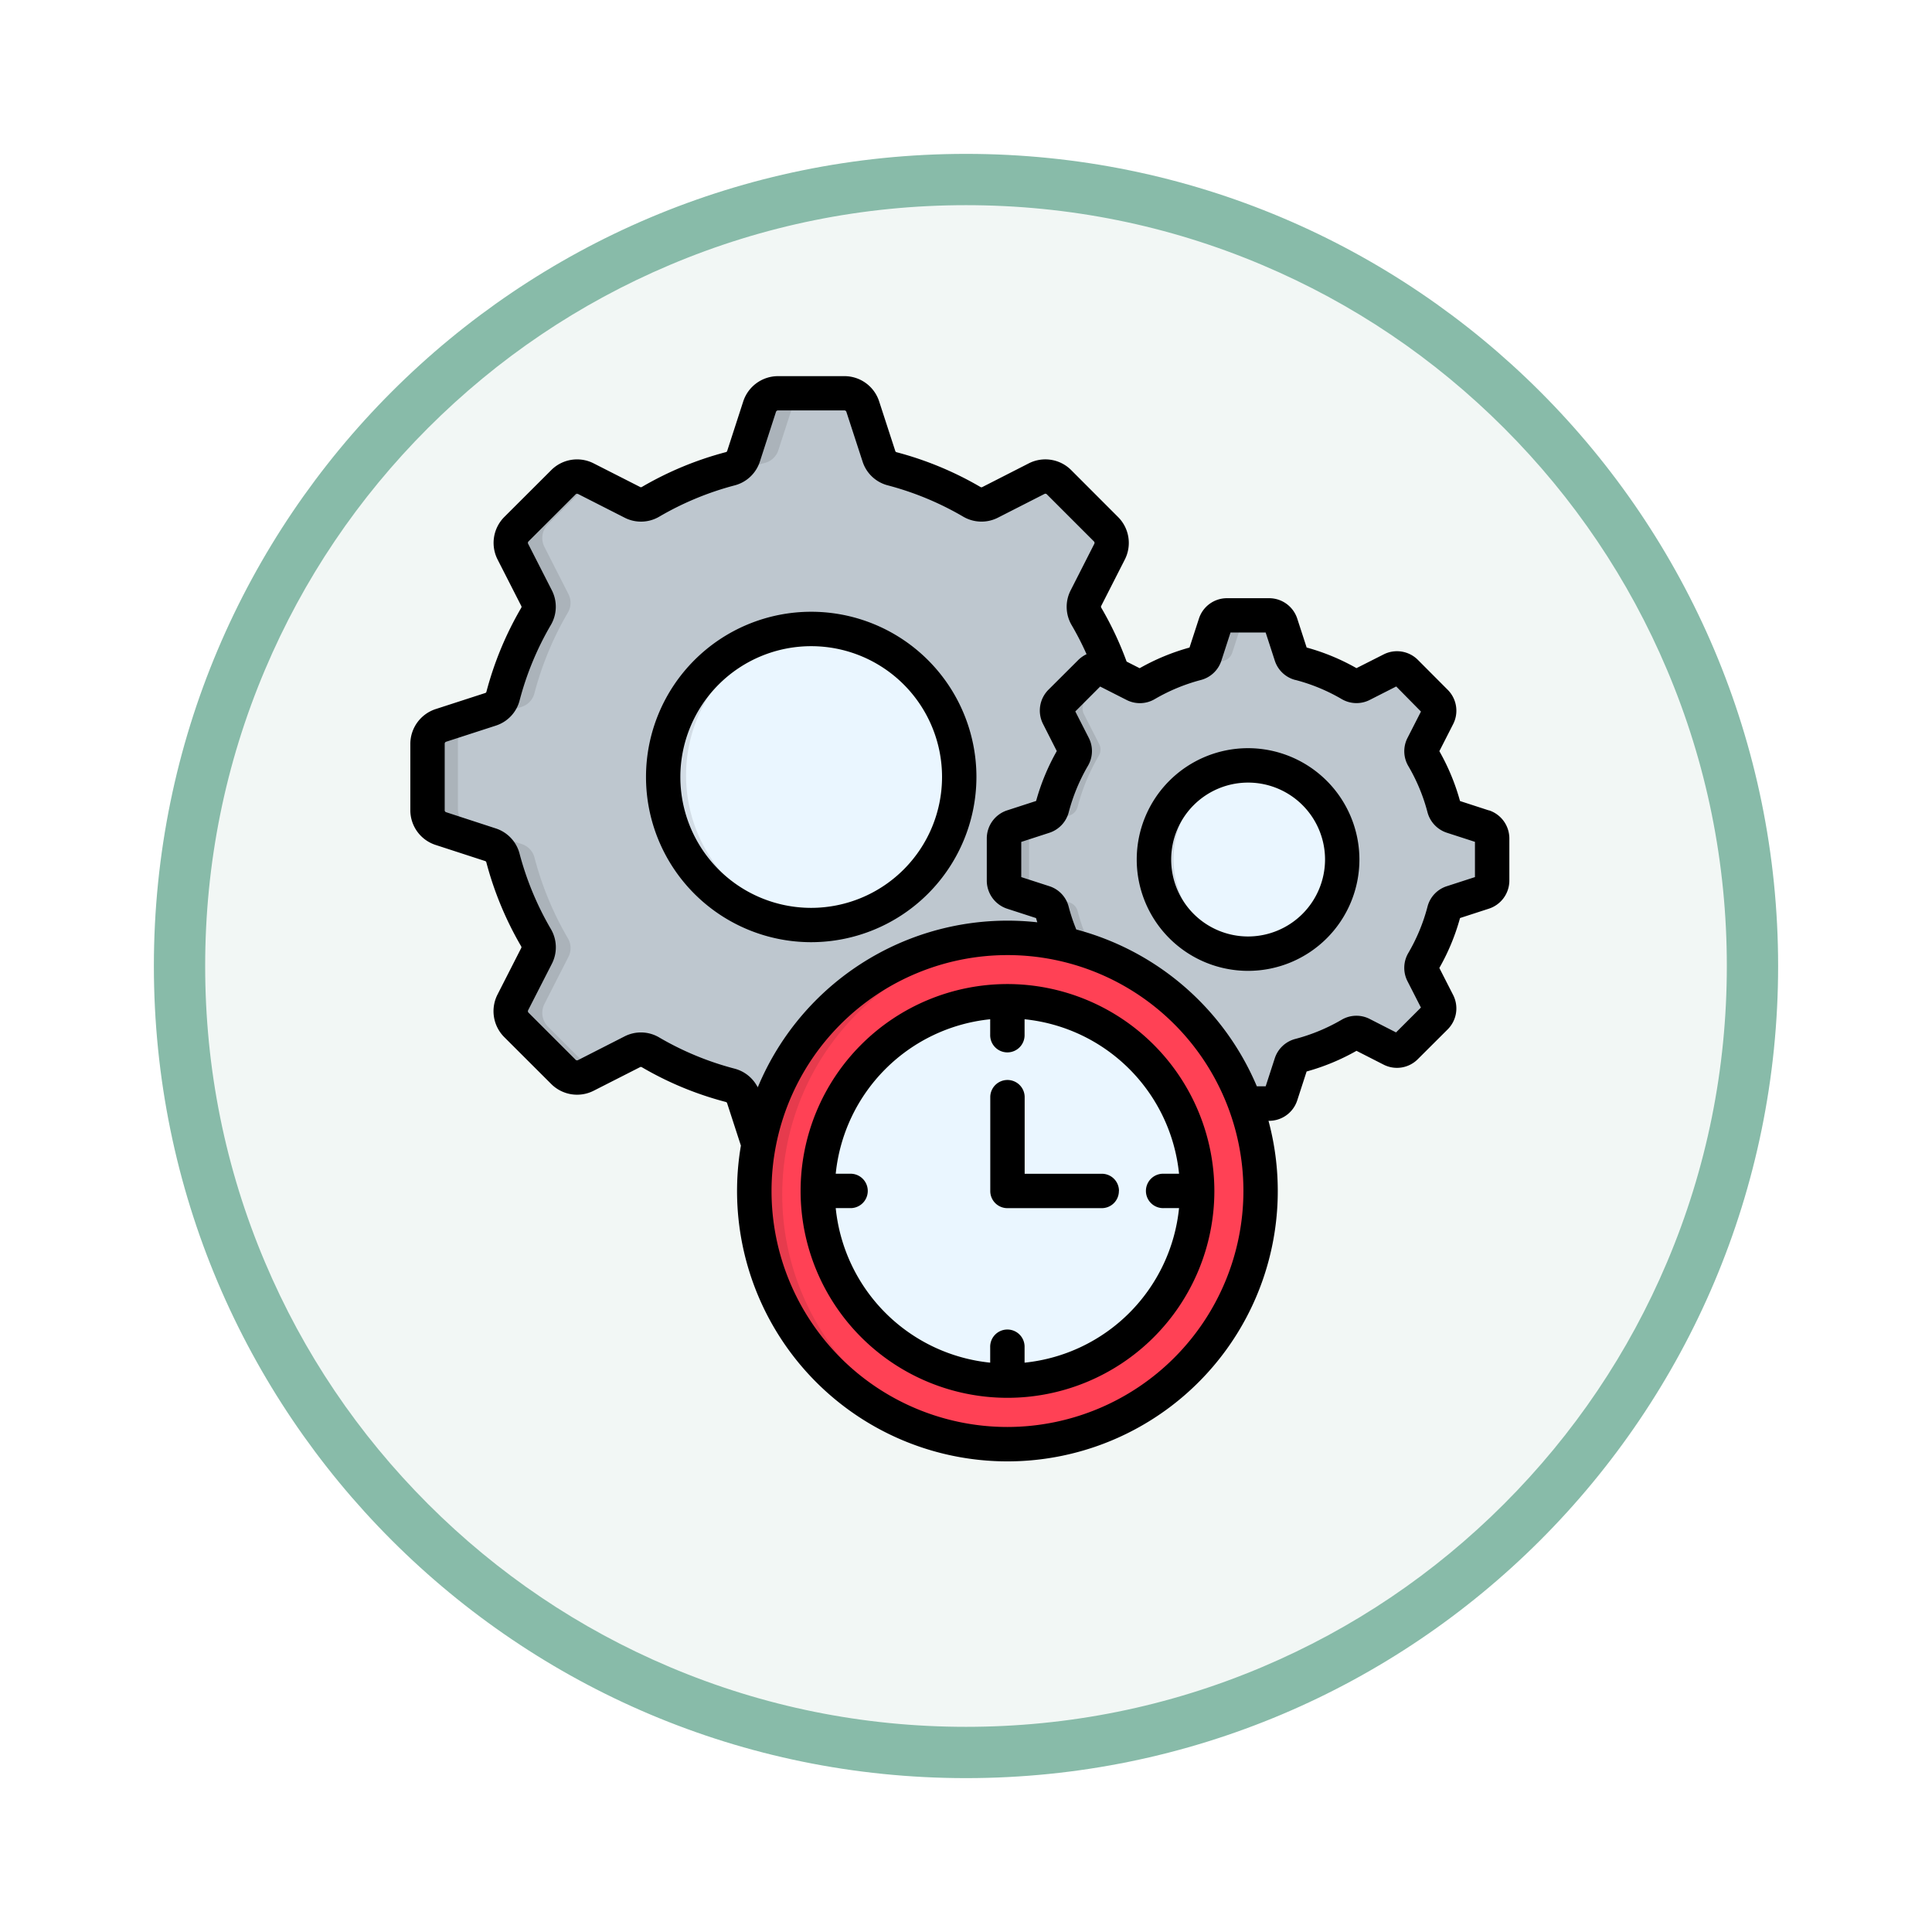 <svg xmlns="http://www.w3.org/2000/svg" xmlns:xlink="http://www.w3.org/1999/xlink" width="113" height="113" viewBox="0 0 113 113">
  <defs>
    <filter id="Trazado_982547" x="0" y="0" width="113" height="113" filterUnits="userSpaceOnUse">
      <feOffset dy="3" input="SourceAlpha"/>
      <feGaussianBlur stdDeviation="3" result="blur"/>
      <feFlood flood-opacity="0.161"/>
      <feComposite operator="in" in2="blur"/>
      <feComposite in="SourceGraphic"/>
    </filter>
  </defs>
  <g id="Grupo_1201784" data-name="Grupo 1201784" transform="translate(-272 -1177)">
    <g id="Grupo_1182617" data-name="Grupo 1182617" transform="translate(0.249 -1903)">
      <g id="Grupo_1182333" data-name="Grupo 1182333" transform="translate(280.751 3086)">
        <g id="Grupo_1174057" data-name="Grupo 1174057">
          <g id="Grupo_1172010" data-name="Grupo 1172010">
            <g id="Grupo_1171046" data-name="Grupo 1171046">
              <g id="Grupo_1148525" data-name="Grupo 1148525">
                <g transform="matrix(1, 0, 0, 1, -9, -6)" filter="url(#Trazado_982547)">
                  <g id="Trazado_982547-2" data-name="Trazado 982547" transform="translate(9 6)" fill="#f2f7f5">
                    <path d="M 47.5 93.5 C 41.289 93.5 35.265 92.284 29.595 89.886 C 24.118 87.569 19.198 84.252 14.973 80.027 C 10.748 75.802 7.431 70.882 5.114 65.405 C 2.716 59.735 1.5 53.711 1.5 47.5 C 1.5 41.289 2.716 35.265 5.114 29.595 C 7.431 24.118 10.748 19.198 14.973 14.973 C 19.198 10.748 24.118 7.431 29.595 5.114 C 35.265 2.716 41.289 1.5 47.5 1.5 C 53.711 1.5 59.735 2.716 65.405 5.114 C 70.882 7.431 75.802 10.748 80.027 14.973 C 84.252 19.198 87.569 24.118 89.886 29.595 C 92.284 35.265 93.5 41.289 93.5 47.5 C 93.5 53.711 92.284 59.735 89.886 65.405 C 87.569 70.882 84.252 75.802 80.027 80.027 C 75.802 84.252 70.882 87.569 65.405 89.886 C 59.735 92.284 53.711 93.5 47.5 93.5 Z" stroke="none"/>
                    <path d="M 47.5 3 C 41.491 3 35.664 4.176 30.18 6.496 C 24.881 8.737 20.122 11.946 16.034 16.034 C 11.946 20.122 8.737 24.881 6.496 30.18 C 4.176 35.664 3 41.491 3 47.5 C 3 53.509 4.176 59.336 6.496 64.82 C 8.737 70.119 11.946 74.878 16.034 78.966 C 20.122 83.054 24.881 86.263 30.18 88.504 C 35.664 90.824 41.491 92 47.5 92 C 53.509 92 59.336 90.824 64.82 88.504 C 70.119 86.263 74.878 83.054 78.966 78.966 C 83.054 74.878 86.263 70.119 88.504 64.82 C 90.824 59.336 92 53.509 92 47.5 C 92 41.491 90.824 35.664 88.504 30.18 C 86.263 24.881 83.054 20.122 78.966 16.034 C 74.878 11.946 70.119 8.737 64.82 6.496 C 59.336 4.176 53.509 3 47.5 3 M 47.5 0 C 73.734 0 95 21.266 95 47.5 C 95 73.734 73.734 95 47.5 95 C 21.266 95 0 73.734 0 47.5 C 0 21.266 21.266 0 47.5 0 Z" stroke="none" fill="#88bba9"/>
                  </g>
                </g>
              </g>
            </g>
          </g>
        </g>
      </g>
    </g>
    <g id="optimizacion-del-tiempo" transform="translate(296.01 1195.8)">
      <g id="Grupo_1201783" data-name="Grupo 1201783" transform="translate(0.6 3.803)">
        <path id="Trazado_1045120" data-name="Trazado 1045120" d="M22.788,12.475a18.923,18.923,0,0,0-4.7,1.948,1.12,1.12,0,0,1-1.107.031l-2.733-1.393a1.143,1.143,0,0,0-1.345.213l-2.776,2.776A1.136,1.136,0,0,0,9.915,17.4l1.393,2.737a1.13,1.13,0,0,1-.031,1.107,18.77,18.77,0,0,0-1.948,4.7,1.135,1.135,0,0,1-.761.806l-2.919.947a1.139,1.139,0,0,0-.8,1.1v3.927a1.139,1.139,0,0,0,.8,1.1l2.919.949a1.122,1.122,0,0,1,.761.806,18.838,18.838,0,0,0,1.948,4.7,1.134,1.134,0,0,1,.031,1.11L9.915,44.11a1.135,1.135,0,0,0,.213,1.345L12.9,48.23a1.147,1.147,0,0,0,1.345.213l2.733-1.393a1.125,1.125,0,0,1,1.11.031,18.885,18.885,0,0,0,4.7,1.948,1.125,1.125,0,0,1,.806.761l.949,2.915a1.139,1.139,0,0,0,1.1.8h3.924a1.139,1.139,0,0,0,1.1-.8l.949-2.915a1.121,1.121,0,0,1,.806-.761,18.838,18.838,0,0,0,4.7-1.948,1.125,1.125,0,0,1,1.11-.031l2.733,1.393A1.143,1.143,0,0,0,42.3,48.23l2.776-2.776a1.136,1.136,0,0,0,.213-1.345L43.9,41.377a1.134,1.134,0,0,1,.031-1.11,18.885,18.885,0,0,0,1.948-4.7,1.117,1.117,0,0,1,.761-.806l2.919-.949a1.139,1.139,0,0,0,.8-1.1V28.789a1.139,1.139,0,0,0-.8-1.1l-2.919-.947a1.135,1.135,0,0,1-.761-.806,18.771,18.771,0,0,0-1.948-4.7,1.13,1.13,0,0,1-.031-1.107l1.393-2.737a1.135,1.135,0,0,0-.213-1.345L42.3,13.274a1.147,1.147,0,0,0-1.345-.213l-2.733,1.393a1.125,1.125,0,0,1-1.11-.031,18.885,18.885,0,0,0-4.7-1.948,1.125,1.125,0,0,1-.806-.761L30.666,8.8a1.137,1.137,0,0,0-1.1-.8H25.643a1.139,1.139,0,0,0-1.1.8l-.949,2.915a1.123,1.123,0,0,1-.806.761Z" transform="translate(-4.85 -8)" fill="#bec7cf" fill-rule="evenodd"/>
        <path id="Trazado_1045121" data-name="Trazado 1045121" d="M22.788,12.475a18.769,18.769,0,0,0-4.221,1.68l.586.3a1.125,1.125,0,0,0,1.11-.031,18.853,18.853,0,0,1,4.7-1.948,1.125,1.125,0,0,0,.806-.761L26.715,8.8a1.139,1.139,0,0,1,1.1-.8H25.643a1.139,1.139,0,0,0-1.1.8l-.949,2.915a1.123,1.123,0,0,1-.806.761Zm-7.851.939-.688-.353a1.143,1.143,0,0,0-1.345.213l-2.776,2.776A1.136,1.136,0,0,0,9.915,17.4l1.393,2.737a1.13,1.13,0,0,1-.031,1.107,18.771,18.771,0,0,0-1.948,4.7,1.135,1.135,0,0,1-.761.806l-2.919.947a1.139,1.139,0,0,0-.8,1.1v3.927a1.139,1.139,0,0,0,.8,1.1l2.919.949a1.122,1.122,0,0,1,.761.806,18.838,18.838,0,0,0,1.948,4.7,1.134,1.134,0,0,1,.031,1.11L9.915,44.11a1.135,1.135,0,0,0,.213,1.345L12.9,48.23a1.147,1.147,0,0,0,1.345.213l.688-.353L12.3,45.454a1.148,1.148,0,0,1-.213-1.345l1.393-2.733a1.125,1.125,0,0,0-.031-1.11,18.735,18.735,0,0,1-1.945-4.7,1.12,1.12,0,0,0-.765-.806l-2.915-.949a1.139,1.139,0,0,1-.8-1.1V28.789a1.139,1.139,0,0,1,.8-1.1l2.915-.947a1.121,1.121,0,0,0,.761-.806,18.864,18.864,0,0,1,1.948-4.7,1.12,1.12,0,0,0,.031-1.107l-1.393-2.737A1.144,1.144,0,0,1,12.3,16.05Zm3.631,33.937a18.829,18.829,0,0,0,4.221,1.68,1.125,1.125,0,0,1,.806.761l.949,2.915a1.139,1.139,0,0,0,1.1.8h2.172a1.139,1.139,0,0,1-1.1-.8l-.947-2.915a1.121,1.121,0,0,0-.806-.761,18.806,18.806,0,0,1-4.7-1.948,1.125,1.125,0,0,0-1.11-.031Z" transform="translate(-4.85 -8)" fill="#abb3ba" fill-rule="evenodd"/>
        <path id="Trazado_1045122" data-name="Trazado 1045122" d="M133.625,127.978a8.8,8.8,0,1,1-8.8-8.8A8.8,8.8,0,0,1,133.625,127.978Z" transform="translate(-102.073 -105.223)" fill="#eaf6ff" fill-rule="evenodd"/>
        <path id="Trazado_1045123" data-name="Trazado 1045123" d="M125.6,136.74c-.255.021-.51.035-.772.035a8.8,8.8,0,0,1,0-17.6c.262,0,.517.01.772.031a8.8,8.8,0,0,0,0,17.529Z" transform="translate(-102.073 -105.223)" fill="#d3dde6" fill-rule="evenodd"/>
        <path id="Trazado_1045124" data-name="Trazado 1045124" d="M288.654,116.072a11.86,11.86,0,0,0-2.978,1.233.71.71,0,0,1-.7.021l-1.735-.884a.724.724,0,0,0-.852.136l-1.76,1.76a.72.72,0,0,0-.136.852l.884,1.735a.707.707,0,0,1-.018.7,11.828,11.828,0,0,0-1.235,2.978.723.723,0,0,1-.482.513l-1.85.6a.724.724,0,0,0-.51.7v2.489a.721.721,0,0,0,.51.694l1.85.6a.711.711,0,0,1,.482.51,11.948,11.948,0,0,0,1.235,2.978.717.717,0,0,1,.018.706l-.884,1.731a.722.722,0,0,0,.136.852l1.76,1.763a.729.729,0,0,0,.852.133l1.735-.884a.717.717,0,0,1,.7.021,12.009,12.009,0,0,0,2.978,1.235.709.709,0,0,1,.513.482l.6,1.85a.724.724,0,0,0,.7.506h2.489a.727.727,0,0,0,.7-.506l.6-1.85a.71.71,0,0,1,.51-.482,11.891,11.891,0,0,0,2.978-1.235.727.727,0,0,1,.706-.021l1.735.884a.727.727,0,0,0,.852-.133l1.76-1.763a.721.721,0,0,0,.133-.852l-.884-1.731a.724.724,0,0,1,.021-.706,11.946,11.946,0,0,0,1.235-2.978.7.7,0,0,1,.482-.51l1.85-.6a.719.719,0,0,0,.506-.694v-2.489a.721.721,0,0,0-.506-.7l-1.85-.6a.721.721,0,0,1-.482-.513,11.947,11.947,0,0,0-1.235-2.978.72.72,0,0,1-.021-.7l.884-1.735a.719.719,0,0,0-.133-.852l-1.76-1.76a.722.722,0,0,0-.852-.136l-1.735.884a.707.707,0,0,1-.7-.021,11.874,11.874,0,0,0-2.982-1.233.722.722,0,0,1-.51-.486l-.6-1.85a.726.726,0,0,0-.7-.506h-2.489a.723.723,0,0,0-.7.506l-.6,1.85A.719.719,0,0,1,288.654,116.072Z" transform="translate(-243.08 -100.02)" fill="#bec7cf" fill-rule="evenodd"/>
        <path id="Trazado_1045125" data-name="Trazado 1045125" d="M288.654,116.063a11.785,11.785,0,0,0-2.674,1.065l.374.188a.708.708,0,0,0,.7-.021,11.846,11.846,0,0,1,2.978-1.233.728.728,0,0,0,.513-.486l.6-1.85a.721.721,0,0,1,.7-.506h-1.378a.723.723,0,0,0-.7.506l-.6,1.852A.719.719,0,0,1,288.654,116.063Zm-4.975.593-.439-.223a.724.724,0,0,0-.852.136l-1.76,1.76a.72.72,0,0,0-.136.852l.884,1.735a.707.707,0,0,1-.018.7,11.828,11.828,0,0,0-1.235,2.978.723.723,0,0,1-.482.513l-1.85.6a.724.724,0,0,0-.51.7V128.9a.721.721,0,0,0,.51.694l1.85.6a.711.711,0,0,1,.482.51,11.949,11.949,0,0,0,1.235,2.978.717.717,0,0,1,.018.706l-.884,1.731a.722.722,0,0,0,.136.852l1.76,1.763a.729.729,0,0,0,.852.133l.439-.223-1.672-1.672a.72.72,0,0,1-.136-.852l.884-1.731a.705.705,0,0,0-.021-.706A11.85,11.85,0,0,1,281.5,130.7a.716.716,0,0,0-.486-.51l-1.847-.6a.72.72,0,0,1-.51-.694v-2.489a.72.72,0,0,1,.51-.7l1.847-.6a.725.725,0,0,0,.486-.513,11.8,11.8,0,0,1,1.233-2.978.7.7,0,0,0,.021-.7l-.884-1.735a.722.722,0,0,1,.136-.852Zm2.3,21.52a11.922,11.922,0,0,0,2.674,1.065.709.709,0,0,1,.513.482l.6,1.85a.724.724,0,0,0,.7.506h1.378a.721.721,0,0,1-.7-.506l-.6-1.85a.714.714,0,0,0-.513-.482,11.947,11.947,0,0,1-2.978-1.235.72.72,0,0,0-.7-.021Z" transform="translate(-243.08 -100.011)" fill="#abb3ba" fill-rule="evenodd"/>
        <path id="Trazado_1045126" data-name="Trazado 1045126" d="M358.928,189.3a5.579,5.579,0,1,1-5.579-5.579A5.576,5.576,0,0,1,358.928,189.3Z" transform="translate(-304.72 -161.66)" fill="#eaf6ff" fill-rule="evenodd"/>
        <path id="Trazado_1045127" data-name="Trazado 1045127" d="M353.841,194.857c-.161.014-.325.021-.492.021a5.579,5.579,0,1,1,0-11.158c.167,0,.331.008.492.021a5.579,5.579,0,0,0,0,11.115Z" transform="translate(-304.72 -161.66)" fill="#d3dde6" fill-rule="evenodd"/>
        <path id="Trazado_1045128" data-name="Trazado 1045128" d="M174.244,295.109a14.994,14.994,0,1,0-14.994-14.994A15.023,15.023,0,0,0,174.244,295.109Z" transform="translate(-139.867 -232.842)" fill="#ff4155" fill-rule="evenodd"/>
        <path id="Trazado_1045129" data-name="Trazado 1045129" d="M200.434,317.513A11.236,11.236,0,1,0,189.2,306.278,11.258,11.258,0,0,0,200.434,317.513Z" transform="translate(-166.057 -259.005)" fill="#eaf6ff" fill-rule="evenodd"/>
        <path id="Trazado_1045130" data-name="Trazado 1045130" d="M174.244,265.12q.441,0,.876.024a14.994,14.994,0,0,0,0,29.936c-.29.018-.583.028-.876.028a14.994,14.994,0,1,1,0-29.987Z" transform="translate(-139.867 -232.842)" fill="#e63b4d" fill-rule="evenodd"/>
      </g>
      <path id="Trazado_1045131" data-name="Trazado 1045131" d="M33.1,26.644a9.663,9.663,0,1,0-9.663,9.663A9.675,9.675,0,0,0,33.1,26.644ZM23.436,34.3a7.653,7.653,0,1,1,7.653-7.653A7.662,7.662,0,0,1,23.436,34.3Zm39.636-5.7-1.688-.549a12.74,12.74,0,0,0-1.208-2.916l.806-1.581a1.729,1.729,0,0,0-.318-2.009L58.92,19.795a1.728,1.728,0,0,0-2.01-.316l-1.582.8a12.652,12.652,0,0,0-2.914-1.206l-.55-1.692a1.73,1.73,0,0,0-1.645-1.193H47.759a1.722,1.722,0,0,0-1.647,1.2l-.549,1.687a12.8,12.8,0,0,0-2.916,1.208l-.763-.388a19.5,19.5,0,0,0-1.474-3.136.115.115,0,0,1-.005-.134l1.375-2.7a2.142,2.142,0,0,0-.4-2.489L38.647,8.7a2.134,2.134,0,0,0-2.494-.394l-2.69,1.372a.116.116,0,0,1-.137,0,19.667,19.667,0,0,0-4.887-2.026.11.11,0,0,1-.09-.089l-.934-2.87A2.135,2.135,0,0,0,25.37,3.2H21.5a2.142,2.142,0,0,0-2.041,1.485l-.931,2.872a.115.115,0,0,1-.1.092,19.638,19.638,0,0,0-4.886,2.027.107.107,0,0,1-.127,0L10.722,8.307A2.134,2.134,0,0,0,8.228,8.7L5.484,11.439a2.146,2.146,0,0,0-.39,2.488l1.377,2.7a.113.113,0,0,1,0,.132,19.608,19.608,0,0,0-2.027,4.887.11.11,0,0,1-.088.092l-2.877.933A2.145,2.145,0,0,0-.01,24.712V28.58a2.134,2.134,0,0,0,1.484,2.041l2.874.935a.115.115,0,0,1,.092.1,19.724,19.724,0,0,0,2.026,4.882.11.11,0,0,1,0,.129l-1.376,2.7a2.145,2.145,0,0,0,.394,2.493l2.739,2.735a2.142,2.142,0,0,0,2.491.4l2.7-1.373a.112.112,0,0,1,.129.005,19.468,19.468,0,0,0,4.881,2.021.119.119,0,0,1,.1.094l.8,2.463a15.813,15.813,0,1,0,30.859-1.45h.035a1.729,1.729,0,0,0,1.647-1.2l.547-1.685a12.812,12.812,0,0,0,2.918-1.209l1.581.806a1.719,1.719,0,0,0,2.007-.32L60.67,41.4a1.733,1.733,0,0,0,.311-2.006l-.806-1.579a12.7,12.7,0,0,0,1.21-2.92l1.691-.549A1.731,1.731,0,0,0,64.27,32.7V30.235A1.733,1.733,0,0,0,63.072,28.593ZM18.94,43.7a17.506,17.506,0,0,1-4.379-1.812,2.1,2.1,0,0,0-2.058-.062L9.806,43.2a.12.12,0,0,1-.158-.025L6.912,40.439a.127.127,0,0,1-.029-.159l1.38-2.7A2.114,2.114,0,0,0,8.2,35.521a17.667,17.667,0,0,1-1.817-4.374,2.109,2.109,0,0,0-1.414-1.5L2.09,28.707A.119.119,0,0,1,2,28.579V24.711a.125.125,0,0,1,.1-.133l2.877-.933a2.1,2.1,0,0,0,1.41-1.5A17.529,17.529,0,0,1,8.2,17.768a2.113,2.113,0,0,0,.058-2.059L6.885,13.016a.123.123,0,0,1,.024-.157l2.741-2.737a.12.12,0,0,1,.157-.025l2.7,1.373a2.105,2.105,0,0,0,2.055-.059,17.653,17.653,0,0,1,4.378-1.817,2.108,2.108,0,0,0,1.5-1.415l.931-2.874a.124.124,0,0,1,.129-.1H25.37a.122.122,0,0,1,.129.1l.937,2.876a2.1,2.1,0,0,0,1.493,1.41,17.628,17.628,0,0,1,4.38,1.817,2.119,2.119,0,0,0,2.063.062l2.7-1.376a.12.12,0,0,1,.156.028l2.737,2.737a.122.122,0,0,1,.025.157l-1.373,2.7a2.116,2.116,0,0,0,.06,2.06,17.336,17.336,0,0,1,.864,1.687,1.778,1.778,0,0,0-.483.338L37.32,21.534A1.724,1.724,0,0,0,37,23.551l.8,1.578a12.812,12.812,0,0,0-1.209,2.918l-1.685.547a1.727,1.727,0,0,0-1.2,1.646V32.7A1.731,1.731,0,0,0,34.9,34.35l1.686.547c.023.083.049.164.074.247A15.816,15.816,0,0,0,20.31,44.8,2.116,2.116,0,0,0,18.94,43.7ZM34.916,64.662a13.8,13.8,0,1,1,13.8-13.805A13.819,13.819,0,0,1,34.916,64.662ZM62.258,32.5l-1.638.531a1.7,1.7,0,0,0-1.14,1.21,10.746,10.746,0,0,1-1.117,2.694,1.714,1.714,0,0,0-.048,1.66l.783,1.535-1.456,1.454L56.107,40.8a1.706,1.706,0,0,0-1.655.049,10.839,10.839,0,0,1-2.7,1.117A1.72,1.72,0,0,0,50.549,43.1l-.531,1.636H49.5A15.884,15.884,0,0,0,38.94,35.564a10.573,10.573,0,0,1-.442-1.319,1.7,1.7,0,0,0-1.14-1.215L35.722,32.5V30.442l1.636-.531A1.722,1.722,0,0,0,38.5,28.7a10.82,10.82,0,0,1,1.117-2.7,1.7,1.7,0,0,0,.048-1.656l-.782-1.533,1.454-1.456,1.532.778a1.714,1.714,0,0,0,1.661-.043,10.806,10.806,0,0,1,2.7-1.119,1.711,1.711,0,0,0,1.2-1.14l.531-1.636h2.056l.531,1.635a1.711,1.711,0,0,0,1.2,1.14l.013,0a10.7,10.7,0,0,1,2.7,1.117,1.71,1.71,0,0,0,1.655.045l1.537-.781L59.1,22.818l-.785,1.538a1.708,1.708,0,0,0,.05,1.657A10.664,10.664,0,0,1,59.48,28.7a1.725,1.725,0,0,0,1.142,1.208l1.636.53ZM48.99,24.96a6.512,6.512,0,1,0,6.51,6.51A6.52,6.52,0,0,0,48.99,24.96Zm0,11.013a4.5,4.5,0,1,1,4.5-4.5A4.508,4.508,0,0,1,48.99,35.973ZM34.916,38.756a12.1,12.1,0,1,0,12.1,12.1A12.114,12.114,0,0,0,34.916,38.756Zm1,22.145V60a1.006,1.006,0,1,0-2.011,0v.9a10.11,10.11,0,0,1-9.035-9.039h.9a1.006,1.006,0,0,0,0-2.011h-.9a10.108,10.108,0,0,1,9.035-9.035v.9a1.006,1.006,0,1,0,2.011,0v-.9a10.108,10.108,0,0,1,9.035,9.035h-.9a1.006,1.006,0,1,0,0,2.011h.9A10.112,10.112,0,0,1,35.92,60.9Zm5.516-10.044a1,1,0,0,1-1.006,1.006H34.916a1,1,0,0,1-1.006-1.006V45.341a1.006,1.006,0,0,1,2.011,0v4.511h4.511A1,1,0,0,1,41.437,50.857Z"/>
    </g>
  </g>
</svg>
